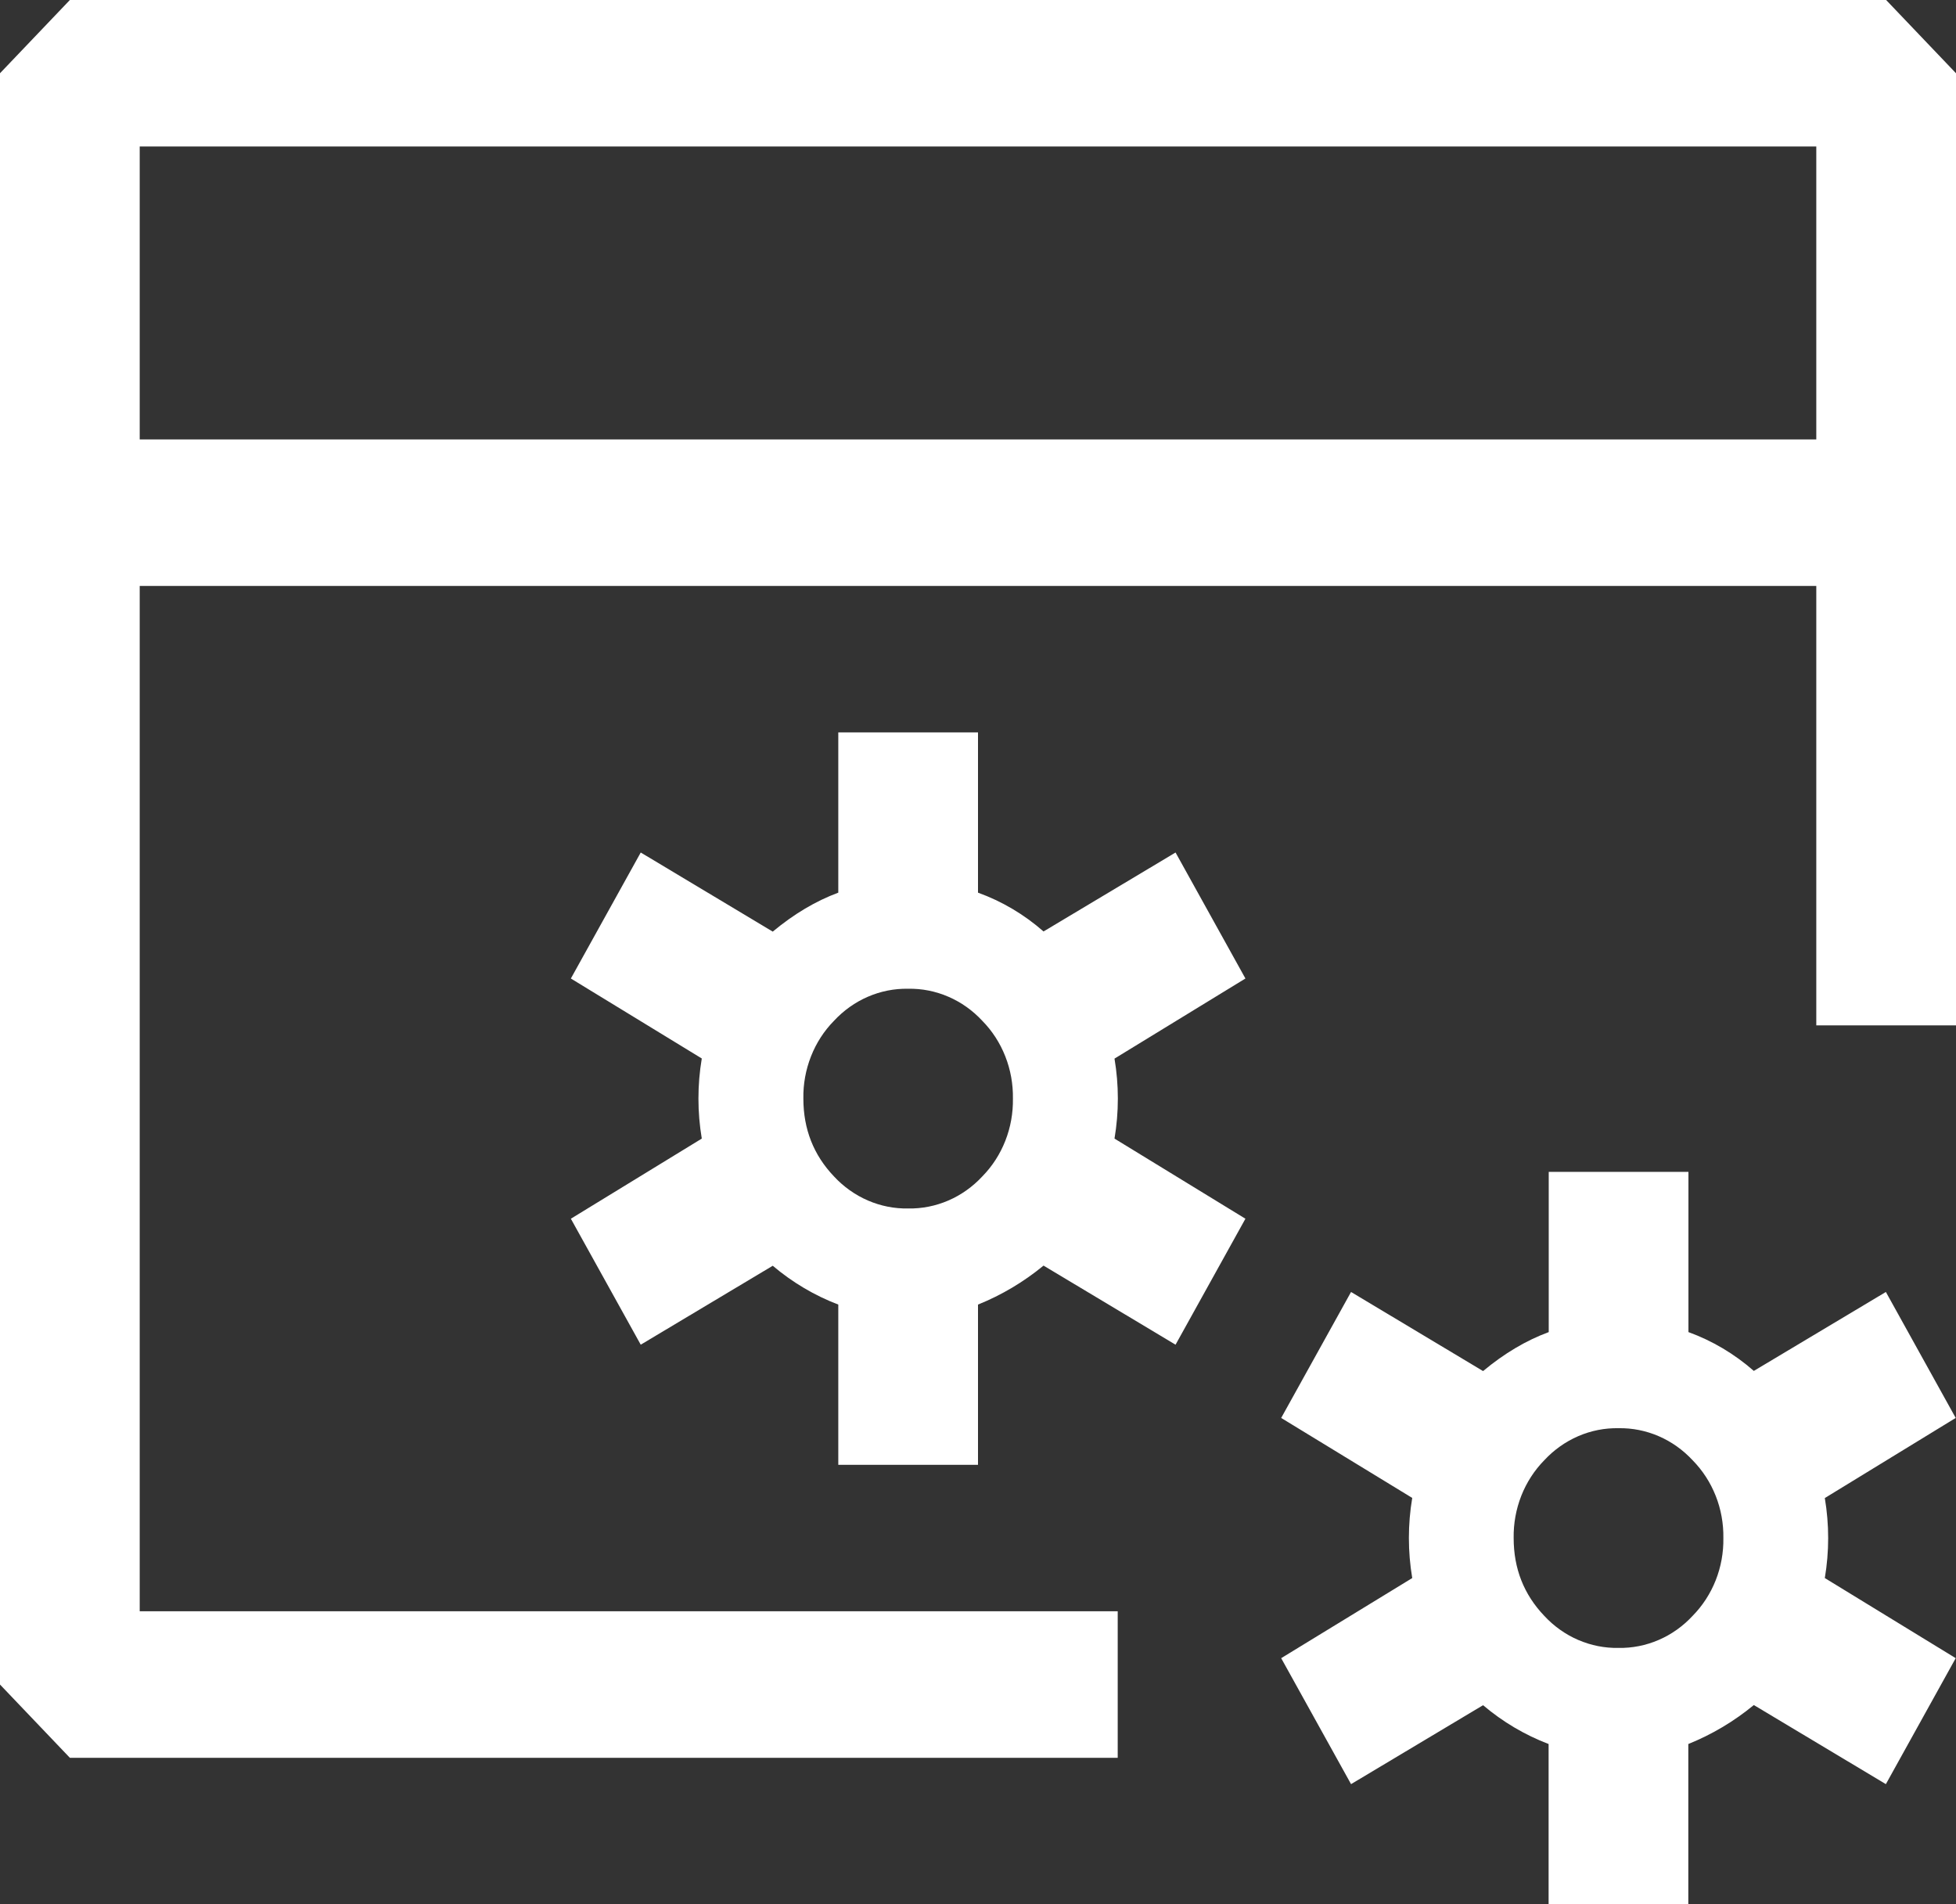 <svg width="75" height="73" viewBox="0 0 75 73" fill="none" xmlns="http://www.w3.org/2000/svg">
<rect x="0" y="0" width="75" height="73" fill="#333333" stroke="none"/>
<path fill-rule="evenodd" clip-rule="evenodd" d="M2.679 0H72.321L75 2.808V39.308H69.643V22.462H5.357V61.769H42.857V67.385H2.679L0 64.577V2.808L2.679 0ZM5.357 16.846H69.643V5.615H5.357V16.846ZM32.143 56.154V50.011C31.233 49.664 30.384 49.161 29.63 48.523L24.568 51.549L21.889 46.72L26.909 43.648C26.738 42.632 26.738 41.593 26.909 40.577L21.889 37.511L24.568 32.681L29.63 35.714C30.439 35.04 31.28 34.54 32.143 34.22V28.077H37.5V34.22C38.417 34.551 39.269 35.055 40.013 35.708L45.075 32.681L47.754 37.511L42.734 40.582C42.905 41.596 42.905 42.634 42.734 43.648L47.754 46.72L45.075 51.549L40.013 48.517C39.251 49.144 38.404 49.647 37.5 50.011V56.154H32.143ZM30.804 42.115C30.804 43.283 31.195 44.277 31.977 45.097C32.346 45.495 32.788 45.809 33.278 46.021C33.767 46.232 34.292 46.337 34.821 46.327C35.351 46.337 35.876 46.232 36.365 46.021C36.855 45.809 37.297 45.495 37.666 45.097C38.046 44.711 38.346 44.246 38.547 43.734C38.749 43.221 38.848 42.67 38.839 42.115C38.848 41.561 38.749 41.01 38.547 40.497C38.346 39.984 38.046 39.52 37.666 39.134C37.297 38.736 36.855 38.421 36.365 38.21C35.876 37.998 35.351 37.894 34.821 37.904C34.292 37.894 33.767 37.998 33.278 38.21C32.788 38.421 32.346 38.736 31.977 39.134C31.597 39.52 31.297 39.984 31.096 40.497C30.894 41.01 30.794 41.561 30.804 42.115ZM59.379 73V66.857C58.468 66.51 57.619 66.007 56.866 65.369L51.804 68.395L49.125 63.566L54.15 60.495C53.979 59.478 53.979 58.439 54.15 57.423L49.125 54.357L51.804 49.528L56.866 52.56C57.675 51.886 58.516 51.386 59.384 51.066V44.923H64.741V51.066C65.656 51.398 66.506 51.903 67.248 52.554L72.311 49.528L74.989 54.357L69.97 57.428C70.141 58.443 70.141 59.48 69.97 60.495L74.989 63.566L72.311 68.395L67.248 65.363C66.487 65.99 65.64 66.493 64.736 66.857V73H59.379ZM58.039 58.962C58.039 60.13 58.43 61.123 59.212 61.943C59.581 62.341 60.024 62.656 60.513 62.867C61.003 63.078 61.528 63.183 62.057 63.173C62.586 63.183 63.112 63.078 63.601 62.867C64.09 62.656 64.533 62.341 64.902 61.943C65.282 61.557 65.583 61.093 65.786 60.581C65.989 60.068 66.089 59.517 66.08 58.962C66.089 58.407 65.989 57.855 65.786 57.343C65.583 56.83 65.282 56.366 64.902 55.98C64.534 55.583 64.092 55.269 63.603 55.057C63.115 54.846 62.591 54.741 62.062 54.75C61.532 54.74 61.006 54.843 60.516 55.055C60.026 55.267 59.582 55.581 59.212 55.98C58.833 56.366 58.533 56.83 58.331 57.343C58.13 57.856 58.03 58.407 58.039 58.962Z" fill="white"/>
</svg>
